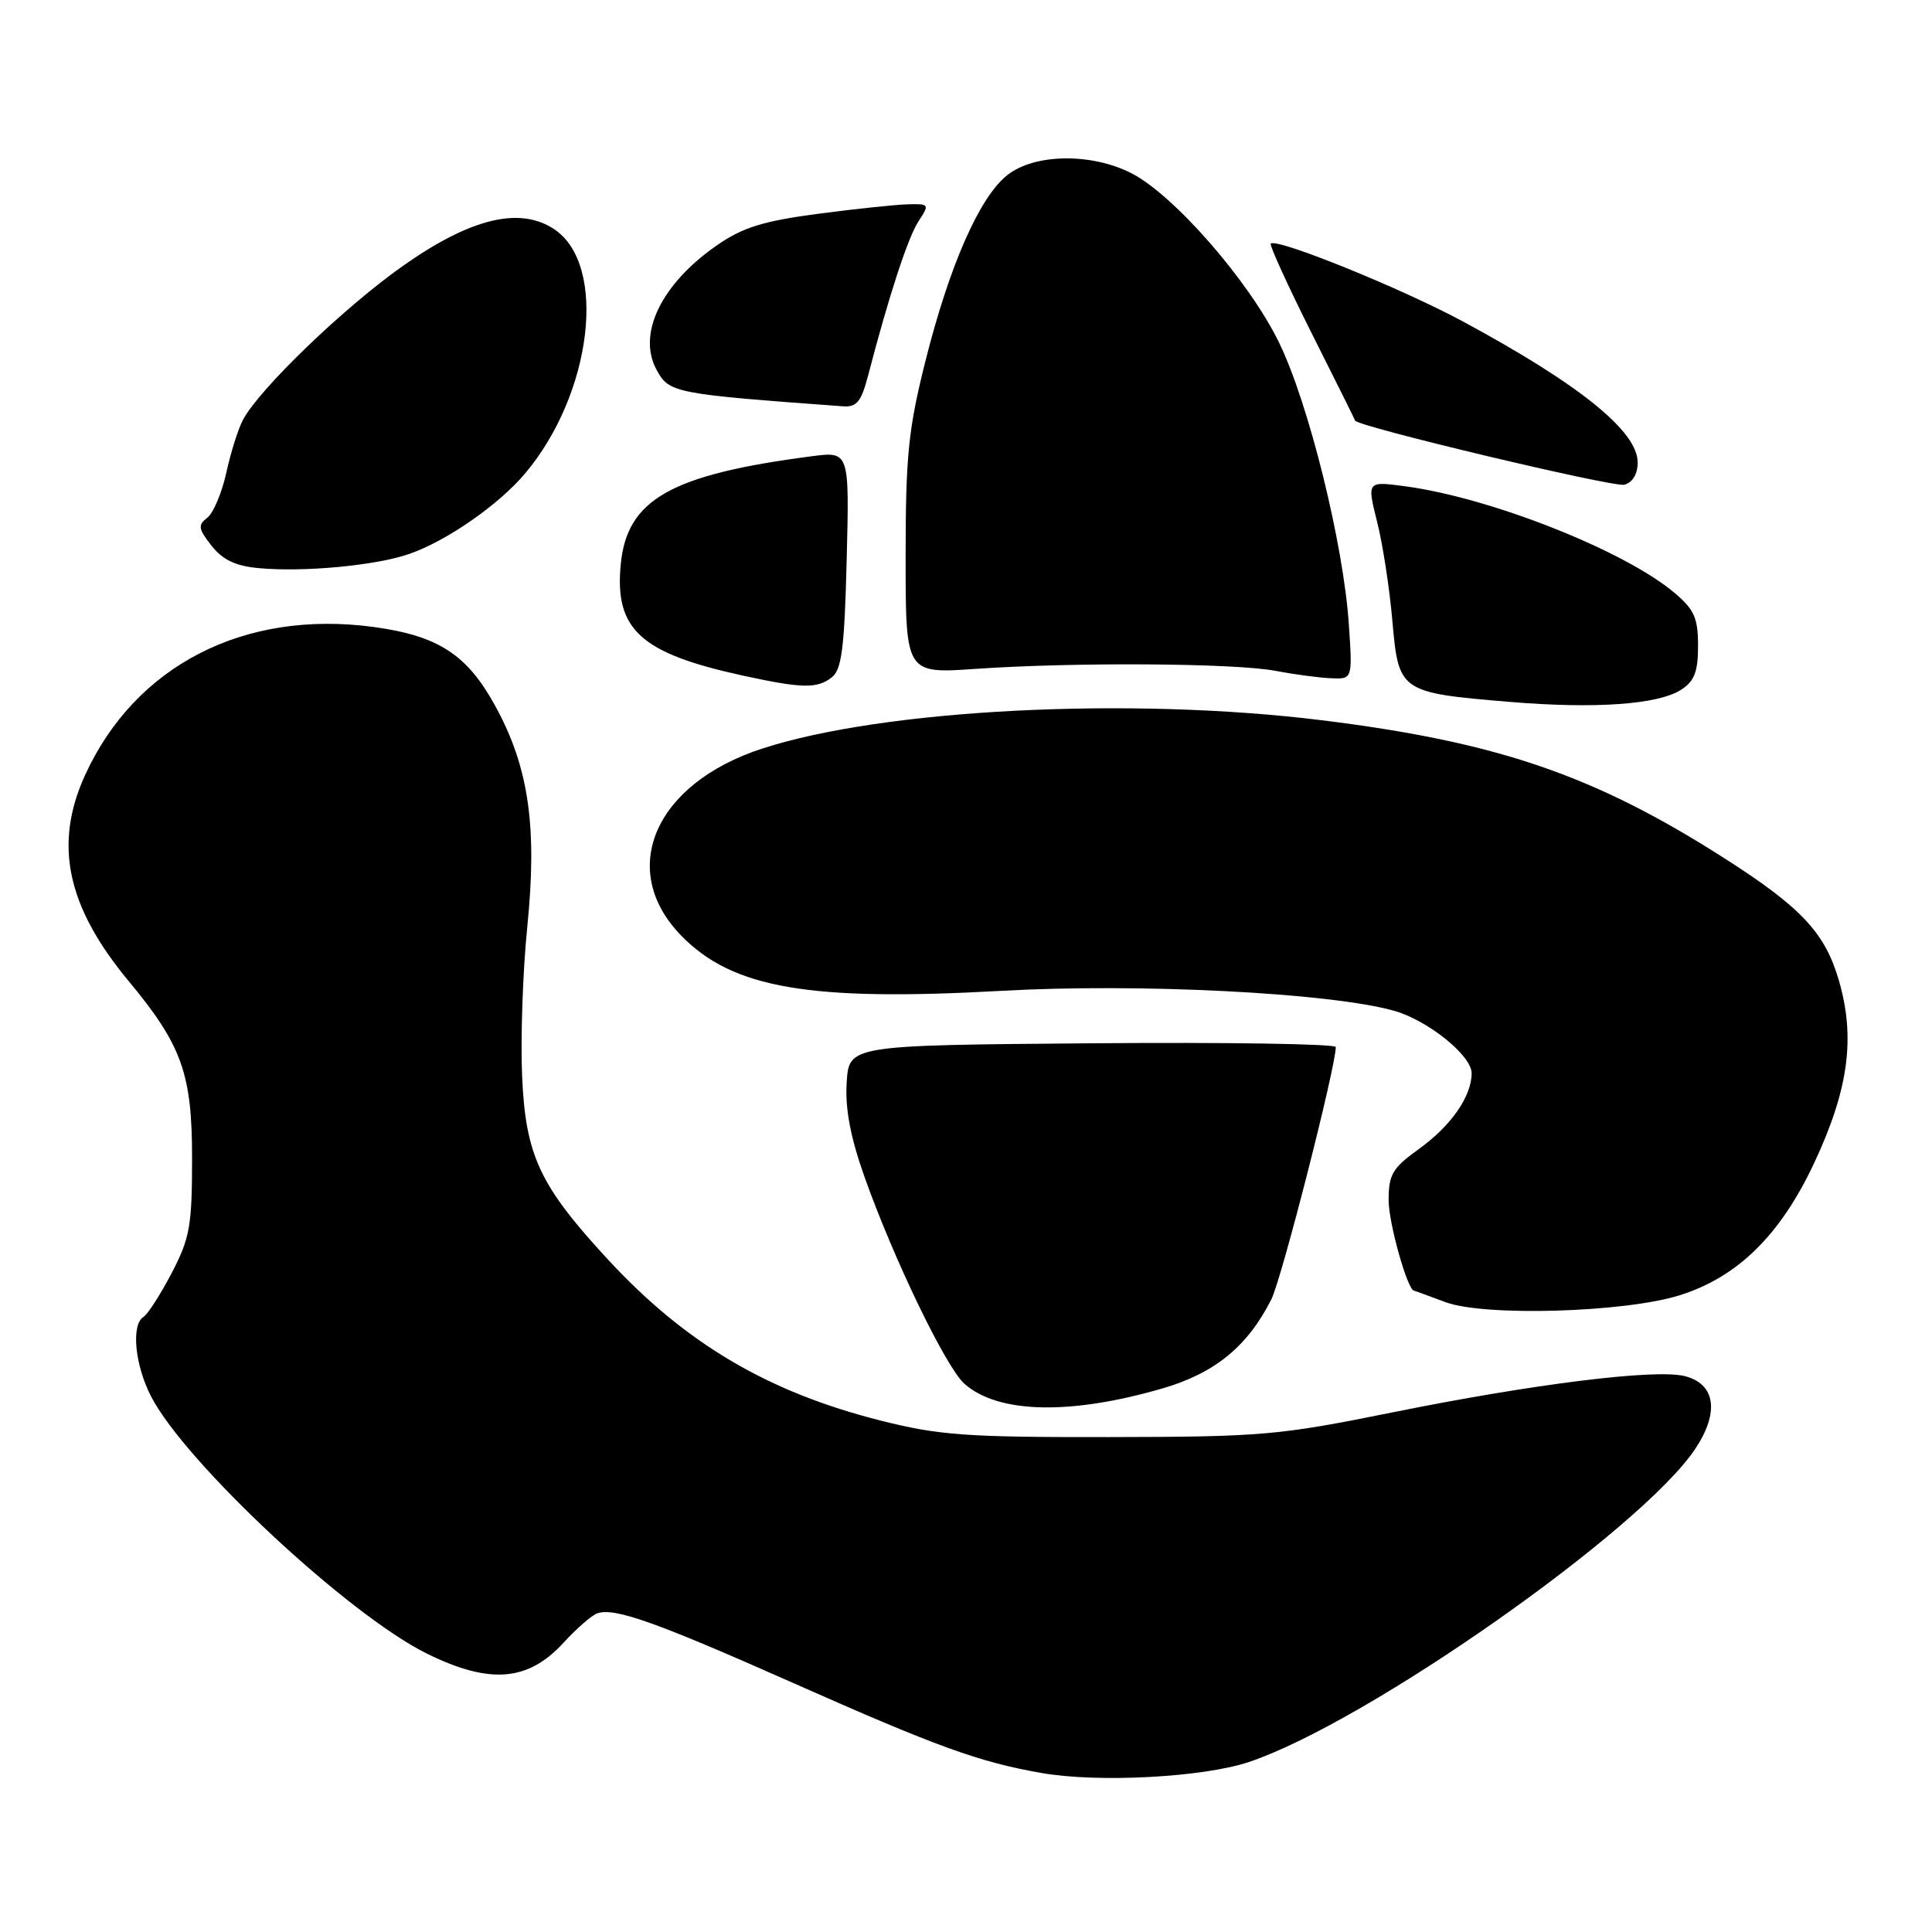 <?xml version="1.0" encoding="UTF-8" standalone="no"?>
<!DOCTYPE svg PUBLIC "-//W3C//DTD SVG 1.1//EN" "http://www.w3.org/Graphics/SVG/1.1/DTD/svg11.dtd" >
<svg xmlns="http://www.w3.org/2000/svg" xmlns:xlink="http://www.w3.org/1999/xlink" version="1.1" viewBox="0 0 256 256">
 <g >
 <path fill="currentColor"
d=" M 165.50 233.47 C 181.15 228.22 217.57 202.64 224.65 191.95 C 227.86 187.11 227.30 183.37 223.23 182.34 C 219.35 181.36 203.15 183.38 184.50 187.15 C 169.46 190.19 167.21 190.39 147.00 190.42 C 128.04 190.45 124.46 190.19 116.71 188.24 C 101.78 184.47 90.89 178.05 80.61 166.95 C 71.50 157.10 69.64 153.14 69.18 142.55 C 68.97 137.57 69.27 128.73 69.86 122.90 C 71.21 109.54 70.08 101.68 65.64 93.57 C 61.90 86.73 58.09 84.25 49.52 83.08 C 32.38 80.76 17.93 88.16 11.28 102.69 C 7.09 111.85 8.84 120.12 17.05 130.00 C 24.10 138.49 25.46 142.29 25.45 153.50 C 25.45 162.43 25.16 164.06 22.75 168.68 C 21.26 171.53 19.58 174.14 19.02 174.49 C 17.37 175.51 17.85 180.79 19.98 184.96 C 24.45 193.73 46.17 213.99 56.60 219.13 C 64.90 223.21 69.96 222.80 74.66 217.68 C 76.40 215.78 78.42 214.02 79.16 213.77 C 81.45 212.99 86.90 214.93 105.00 222.96 C 124.15 231.46 129.71 233.48 138.00 234.93 C 145.51 236.25 159.44 235.51 165.50 233.47 Z  M 154.01 183.98 C 160.97 181.96 165.31 178.41 168.46 172.17 C 169.83 169.45 176.98 141.44 177.00 138.74 C 177.00 138.32 162.49 138.09 144.75 138.24 C 112.50 138.50 112.50 138.50 112.19 143.44 C 111.97 146.89 112.68 150.66 114.55 155.94 C 118.43 166.87 125.35 181.20 127.80 183.37 C 132.26 187.30 141.79 187.53 154.01 183.98 Z  M 222.60 171.62 C 230.25 169.21 235.91 163.64 240.36 154.16 C 244.94 144.41 245.88 137.53 243.66 129.91 C 241.82 123.59 238.69 120.24 228.50 113.73 C 211.26 102.71 198.41 98.31 175.08 95.43 C 149.75 92.30 117.07 93.96 101.00 99.19 C 86.73 103.83 81.78 115.26 90.26 123.97 C 97.06 130.96 107.25 132.71 132.72 131.29 C 150.89 130.27 176.07 131.54 184.65 133.91 C 189.15 135.16 195.00 139.85 195.00 142.21 C 195.00 145.28 192.24 149.23 187.93 152.31 C 184.51 154.77 184.00 155.63 184.00 159.04 C 184.00 162.04 186.49 170.92 187.36 171.02 C 187.44 171.02 189.30 171.71 191.50 172.53 C 196.65 174.47 215.30 173.92 222.60 171.62 Z  M 222.75 91.40 C 224.52 90.26 225.00 89.02 225.00 85.57 C 225.00 81.87 224.50 80.76 221.85 78.53 C 215.21 72.94 197.46 65.93 186.16 64.43 C 181.13 63.76 181.13 63.76 182.47 69.13 C 183.22 72.08 184.13 78.01 184.50 82.31 C 185.32 91.66 185.50 91.79 200.00 93.00 C 211.37 93.95 219.68 93.36 222.75 91.40 Z  M 110.22 89.75 C 111.53 88.73 111.90 85.85 112.19 74.15 C 112.55 59.80 112.55 59.80 107.52 60.46 C 88.88 62.89 83.07 66.18 82.25 74.79 C 81.42 83.43 84.88 86.57 98.48 89.53 C 106.29 91.23 108.27 91.27 110.22 89.75 Z  M 178.73 82.75 C 178.02 72.10 173.43 53.53 169.50 45.43 C 165.55 37.29 155.57 25.84 149.91 22.95 C 144.59 20.24 137.10 20.35 133.49 23.19 C 129.80 26.09 125.82 35.13 122.61 47.90 C 120.36 56.88 120.00 60.40 120.00 73.78 C 120.00 89.27 120.00 89.27 129.25 88.63 C 142.23 87.73 163.65 87.86 169.00 88.89 C 171.47 89.36 174.79 89.81 176.36 89.87 C 179.22 90.00 179.22 90.00 178.73 82.75 Z  M 54.26 73.39 C 59.18 71.68 66.07 66.89 69.54 62.78 C 78.50 52.19 80.54 35.02 73.39 30.34 C 68.82 27.34 62.31 28.94 53.38 35.24 C 45.59 40.73 34.39 51.51 32.20 55.62 C 31.57 56.79 30.58 59.94 29.99 62.62 C 29.40 65.31 28.26 68.00 27.46 68.61 C 26.20 69.57 26.27 70.08 28.03 72.31 C 29.50 74.18 31.22 75.00 34.28 75.28 C 40.29 75.84 49.86 74.93 54.26 73.39 Z  M 217.00 61.28 C 217.00 57.15 209.33 50.95 193.87 42.61 C 185.74 38.22 169.16 31.50 168.38 32.28 C 168.19 32.48 170.61 37.78 173.76 44.07 C 176.92 50.36 179.53 55.60 179.56 55.73 C 179.76 56.49 213.80 64.60 215.23 64.23 C 216.32 63.94 217.00 62.82 217.00 61.28 Z  M 115.03 49.75 C 117.78 39.19 120.31 31.45 121.71 29.32 C 123.18 27.08 123.13 27.00 120.37 27.07 C 118.79 27.10 113.40 27.67 108.39 28.33 C 101.14 29.29 98.42 30.13 95.03 32.48 C 87.66 37.58 84.43 44.19 86.97 48.95 C 88.65 52.08 89.23 52.19 111.71 53.84 C 113.52 53.97 114.12 53.23 115.03 49.75 Z "/>
</g>
</svg>